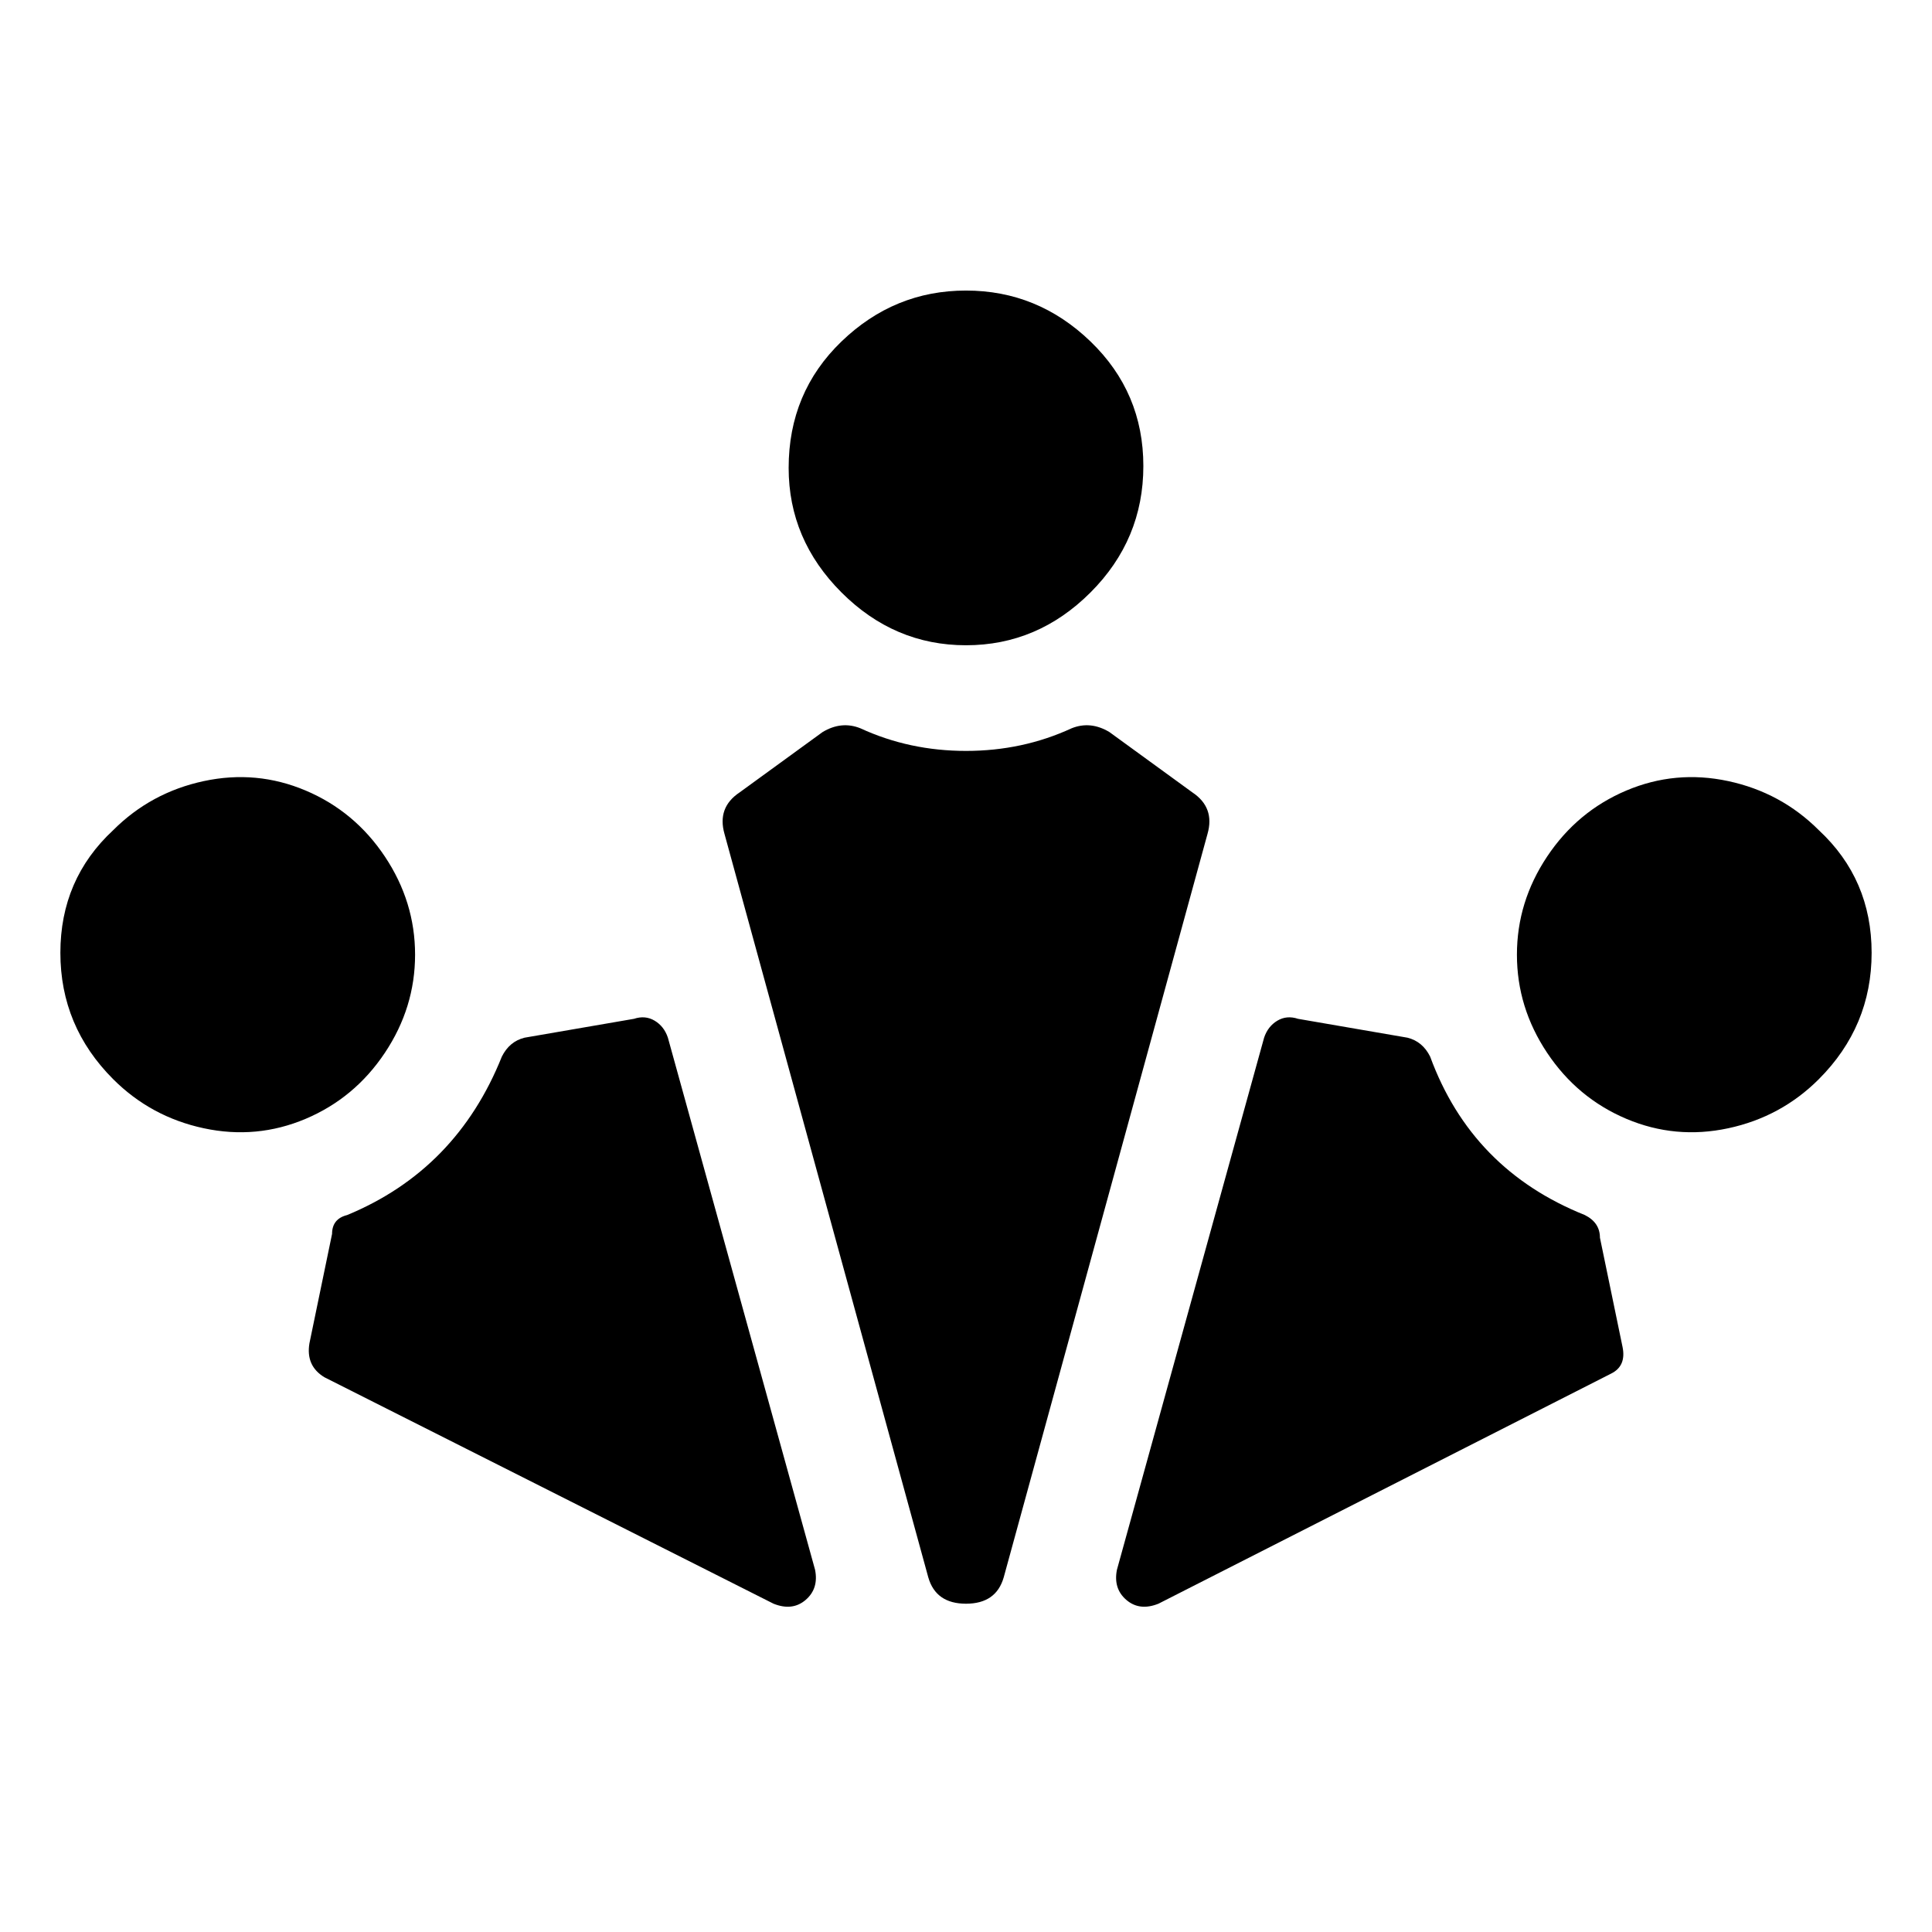 <svg xmlns="http://www.w3.org/2000/svg" viewBox="0 0 512 512"><path d="M209 124q0 19 14 33t33 14 33-14 14-33.5-14-33T256 77t-33 13.5-14 33.5zM30 286q10 10 24 13t27-2.5 21-17.5 8-26-8-26-21-17.5-27-2.5-24 13q-14 13-14 32.5T30 286zm226-87q-15 0-28-6-5-2-10 1l-22 16q-6 4-4 11l54 197q2 7 10 7t10-7l54-197q2-7-4-11l-22-16q-5-3-10-1-13 6-28 6zm-88 71l-29 5q-4 1-6 5-12 30-41 42-4 1-4 5l-6 29q-1 6 4 9l119 60q5 2 8.5-1t2.5-8l-39-141q-1-3-3.5-4.5t-5.5-.5zm314 16q-10 10-24 13t-27-2.5-21-17.5-8-26 8-26 21-17.5 27-2.5 24 13q14 13 14 32.5T482 286zm-138-16l29 5q4 1 6 5 11 30 41 42 4 2 4 6l6 29q1 5-3 7l-120 61q-5 2-8.5-1t-2.5-8l39-141q1-3 3.5-4.5t5.5-.5z"/></svg>